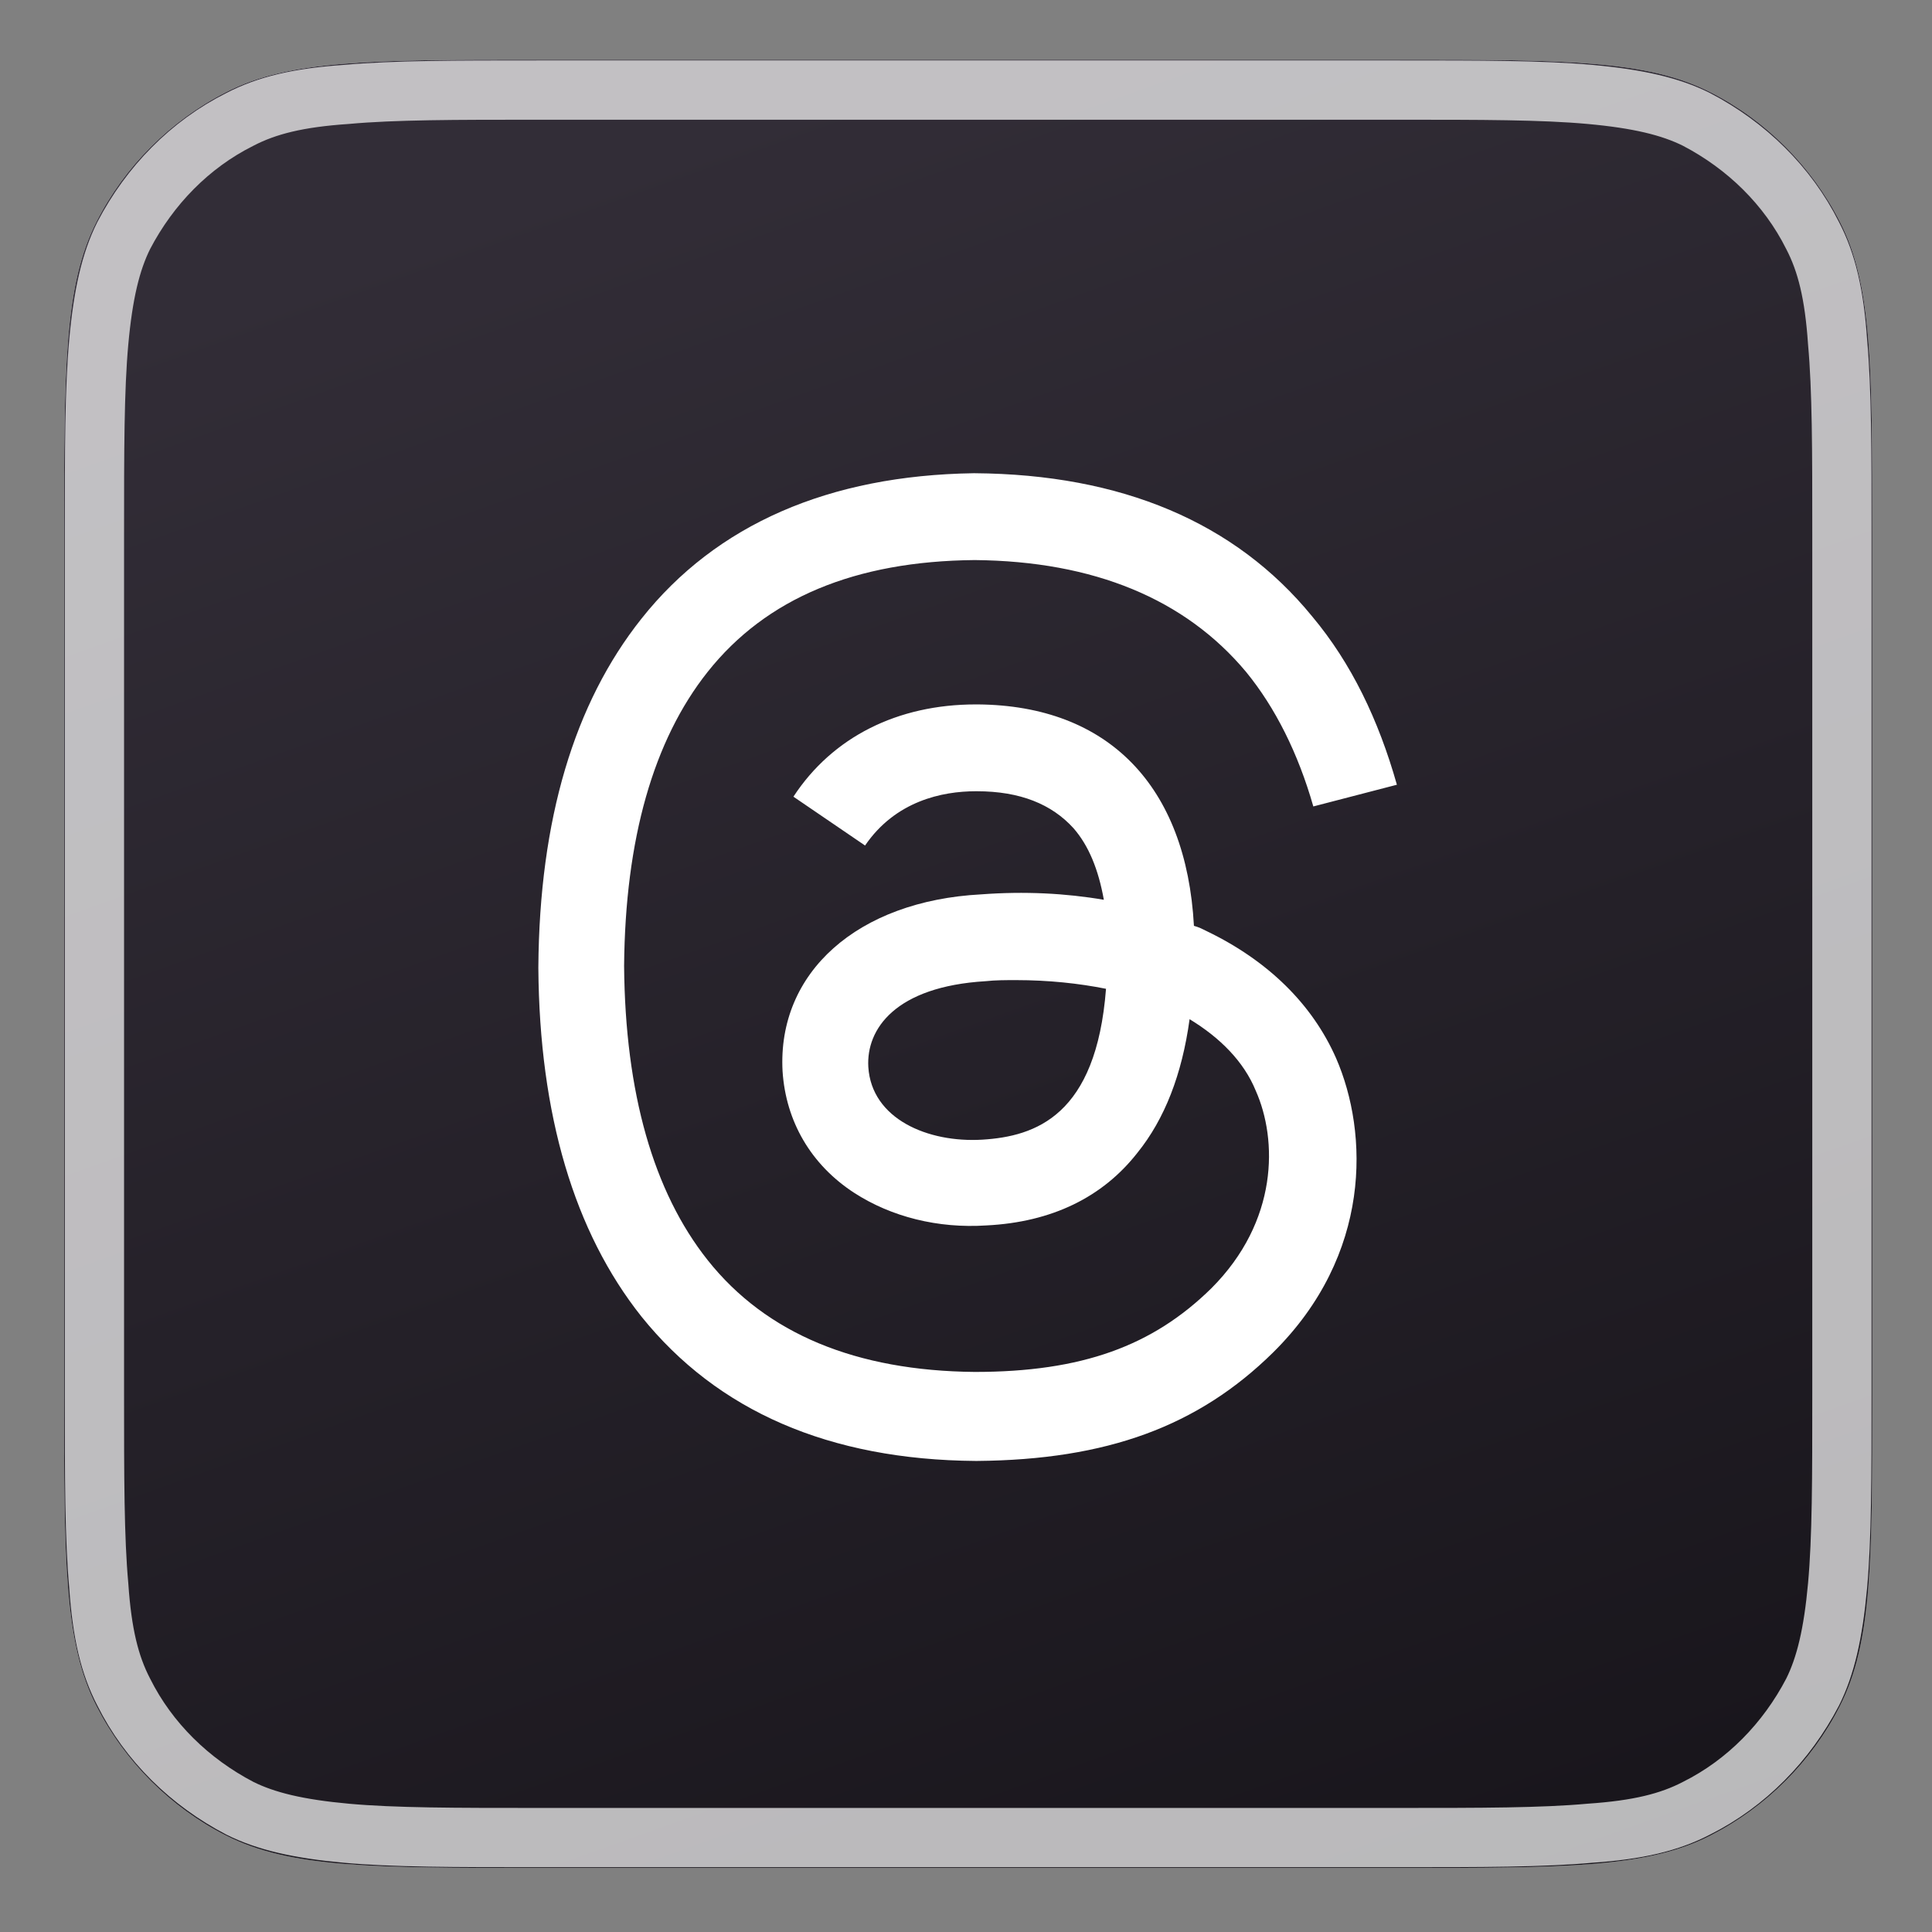 <?xml version="1.0" encoding="utf-8"?>
<!-- Generator: Adobe Illustrator 26.3.1, SVG Export Plug-In . SVG Version: 6.00 Build 0)  -->
<svg version="1.1" id="Layer_1" xmlns="http://www.w3.org/2000/svg" xmlns:xlink="http://www.w3.org/1999/xlink" x="0px" y="0px"
	 viewBox="0 0 178 178" style="enable-background:new 0 0 178 178;" xml:space="preserve">
<rect x="0" y="0" width="178" height="178" fill="#808080" stroke="none"/>
<style type="text/css">
	.st0{fill:url(#SVGID_1_);}
	.st1{fill:url(#SVGID_00000147942881196622102700000010954752884751732618_);}
	.st2{fill:none;stroke:#FFFFFF;stroke-width:5.46;stroke-opacity:0.7;}
	.st3{fill:#FFFFFF;}
</style>
<linearGradient id="SVGID_1_" gradientUnits="userSpaceOnUse" x1="65.601" y1="161.479" x2="118.028" y2="2.794" gradientTransform="matrix(1 0 0 -1 0 178.89)">
	<stop  offset="0" style="stop-color:#FFFFFF"/>
	<stop  offset="1" style="stop-color:#D7D7D7"/>
</linearGradient>
<path class="st0" d="M5.9,49.2c0-15.3,0-22.9,3-28.8c2.6-5.1,6.8-9.3,11.9-11.9c5.8-3,13.5-3,28.8-3h79.2c15.3,0,22.9,0,28.8,3
	c5.1,2.6,9.3,6.8,11.9,11.9c3,5.8,3,13.5,3,28.8v79.2c0,15.3,0,22.9-3,28.8c-2.6,5.1-6.8,9.3-11.9,11.9c-5.8,3-13.5,3-28.8,3H49.6
	c-15.3,0-22.9,0-28.8-3c-5.1-2.6-9.3-6.8-11.9-11.9c-3-5.8-3-13.5-3-28.8V49.2z"/>
<linearGradient id="SVGID_00000089535935134537151190000014979455739690938256_" gradientUnits="userSpaceOnUse" x1="61.978" y1="166.226" x2="122.562" y2="-3.297" gradientTransform="matrix(1 0 0 -1 0 178.89)">
	<stop  offset="0" style="stop-color:#322D37"/>
	<stop  offset="1" style="stop-color:#18151B"/>
</linearGradient>
<path style="fill:url(#SVGID_00000089535935134537151190000014979455739690938256_);" d="M5.9,49.2c0-15.3,0-22.9,3-28.8
	c2.6-5.1,6.8-9.3,11.9-11.9c5.8-3,13.5-3,28.8-3h79.2c15.3,0,22.9,0,28.8,3c5.1,2.6,9.3,6.8,11.9,11.9c3,5.8,3,13.5,3,28.8v79.2
	c0,15.3,0,22.9-3,28.8c-2.6,5.1-6.8,9.3-11.9,11.9c-5.8,3-13.5,3-28.8,3H49.6c-15.3,0-22.9,0-28.8-3c-5.1-2.6-9.3-6.8-11.9-11.9
	c-3-5.8-3-13.5-3-28.8V49.2z"/>
<path class="st2" d="M169.7,49.2v79.2c0,7.7,0,13.3-0.4,17.7c-0.4,4.4-1.1,7.4-2.3,9.8c-2.4,4.6-6.1,8.4-10.7,10.7
	c-2.5,1.3-5.4,2-9.8,2.3c-4.4,0.4-10,0.4-17.7,0.4H49.6c-7.7,0-13.3,0-17.7-0.4c-4.4-0.4-7.4-1.1-9.8-2.3
	c-4.6-2.4-8.4-6.1-10.7-10.7c-1.3-2.5-2-5.4-2.3-9.8c-0.4-4.4-0.4-10-0.4-17.7V49.2c0-7.7,0-13.3,0.4-17.7c0.4-4.4,1.1-7.4,2.3-9.8
	c2.4-4.6,6.1-8.4,10.7-10.7c2.5-1.3,5.4-2,9.8-2.3c4.4-0.4,10-0.4,17.7-0.4h79.2c7.7,0,13.3,0,17.7,0.4c4.4,0.4,7.4,1.1,9.8,2.3
	c4.6,2.4,8.4,6.1,10.7,10.7c1.3,2.5,2,5.4,2.3,9.8C169.7,35.9,169.7,41.5,169.7,49.2z"/>
<path class="st3" d="M111.2,85.8c-0.4-0.2-0.8-0.4-1.2-0.5c-0.7-12.9-7.9-20.3-19.9-20.4h-0.2c-7.2,0-13.2,3-16.8,8.5l6.6,4.5
	c2.8-4.1,7.1-5,10.2-5H90c4,0,6.9,1.2,8.9,3.4c1.4,1.6,2.3,3.8,2.8,6.6c-3.5-0.6-7.3-0.8-11.3-0.5C79,83,71.6,89.6,72.1,98.7
	c0.3,4.6,2.6,8.6,6.6,11.2c3.4,2.2,7.7,3.3,12.2,3c6-0.3,10.7-2.6,13.9-6.7c2.5-3.1,4.1-7.2,4.8-12.3c2.8,1.7,5,3.9,6.1,6.6
	c2,4.5,2.1,12-4.1,18.2c-5.4,5.3-11.9,7.7-21.8,7.7c-10.9-0.1-19.2-3.5-24.6-10.3c-5-6.3-7.6-15.4-7.7-27.1
	c0.1-11.7,2.7-20.8,7.7-27.1c5.4-6.8,13.6-10.2,24.6-10.3c11,0.1,19.4,3.6,25,10.3c2.7,3.3,4.8,7.5,6.2,12.4l7.7-2
	c-1.7-6-4.2-11.2-7.8-15.5c-7.1-8.7-17.6-13.1-31.1-13.2h-0.1C76.4,43.8,66,48.3,59.1,57c-6.2,7.8-9.4,18.5-9.5,32.1v0.1
	c0.1,13.5,3.3,24.3,9.5,32.1c7,8.7,17.3,13.2,30.8,13.3h0.1c12-0.1,20.4-3.2,27.3-10c9.1-9,8.8-20.2,5.8-27.1
	C120.9,92.5,116.8,88.5,111.2,85.8z M90.5,105c-5,0.3-10.2-1.9-10.5-6.7c-0.2-3.5,2.5-7.4,10.8-7.9c0.9-0.1,1.9-0.1,2.8-0.1
	c3,0,5.8,0.3,8.3,0.8C101,102.8,95.4,104.7,90.5,105z"/>
</svg>
